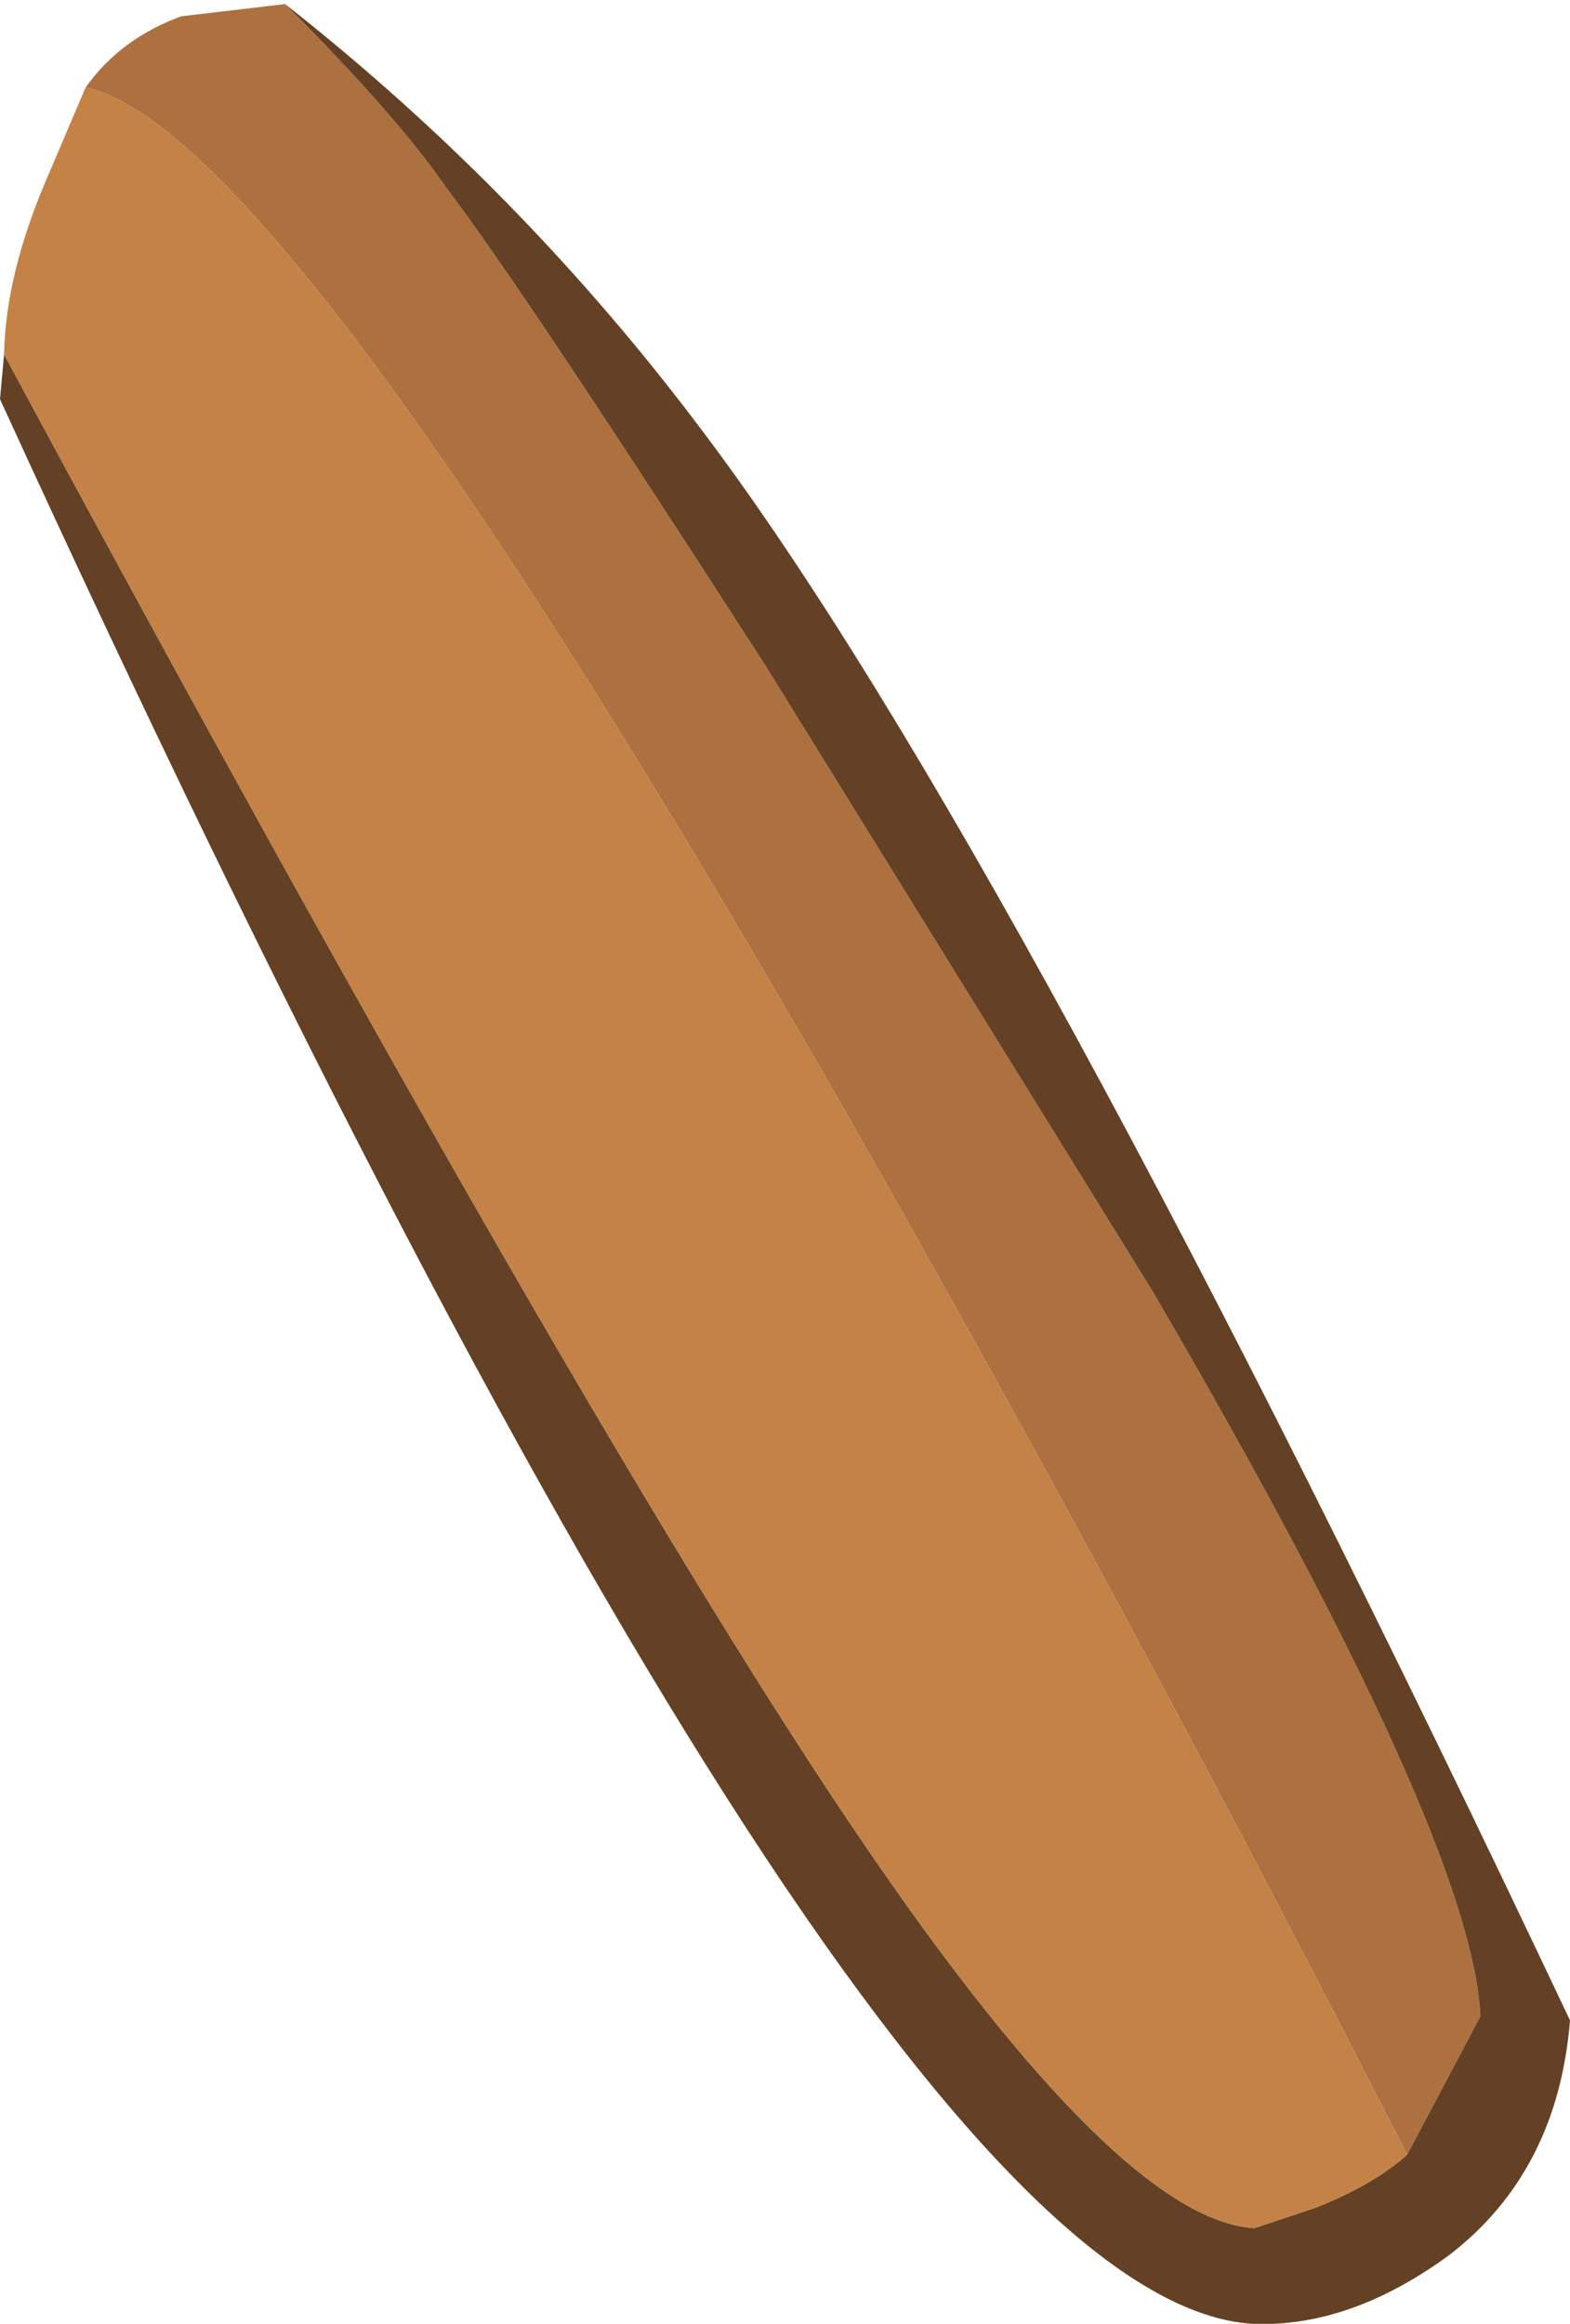 <?xml version="1.0" encoding="UTF-8" standalone="no"?>
<svg xmlns:ffdec="https://www.free-decompiler.com/flash" xmlns:xlink="http://www.w3.org/1999/xlink" ffdec:objectType="shape" height="57.05px" width="38.55px" xmlns="http://www.w3.org/2000/svg">
  <g transform="matrix(1.0, 0.0, 0.0, 1.0, 8.1, 5.05)">
    <path d="M-6.0 -2.9 Q-5.15 -4.1 -3.65 -4.65 L-1.1 -4.95 Q1.65 -2.2 2.85 -0.45 4.65 1.9 10.7 11.3 L20.2 26.65 Q28.05 40.1 28.25 44.45 L26.45 47.85 Q19.75 34.7 12.75 22.4 -1.15 -1.9 -6.0 -2.9" fill="#ac6f3e" fill-opacity="0.988" fill-rule="evenodd" stroke="none"/>
    <path d="M-1.1 -4.95 Q4.75 -0.35 9.2 5.6 16.8 15.7 30.45 44.55 30.15 48.25 27.5 50.3 25.05 52.1 22.65 52.0 13.25 51.4 -8.1 4.75 L-8.0 3.65 Q6.35 30.3 13.1 40.2 19.4 49.45 22.7 49.65 L24.2 49.15 Q25.6 48.6 26.45 47.85 L28.25 44.45 Q28.05 40.1 20.2 26.65 L10.7 11.3 Q4.65 1.9 2.85 -0.45 1.65 -2.2 -1.1 -4.95" fill="#644124" fill-rule="evenodd" stroke="none"/>
    <path d="M-8.0 3.65 L-8.0 3.6 Q-7.95 1.7 -7.0 -0.55 L-6.0 -2.9 Q-1.15 -1.9 12.75 22.4 19.75 34.7 26.45 47.85 25.6 48.6 24.2 49.15 L22.7 49.65 Q19.4 49.45 13.1 40.2 6.35 30.3 -8.0 3.65" fill="#c38145" fill-opacity="0.988" fill-rule="evenodd" stroke="none"/>
  </g>
</svg>
